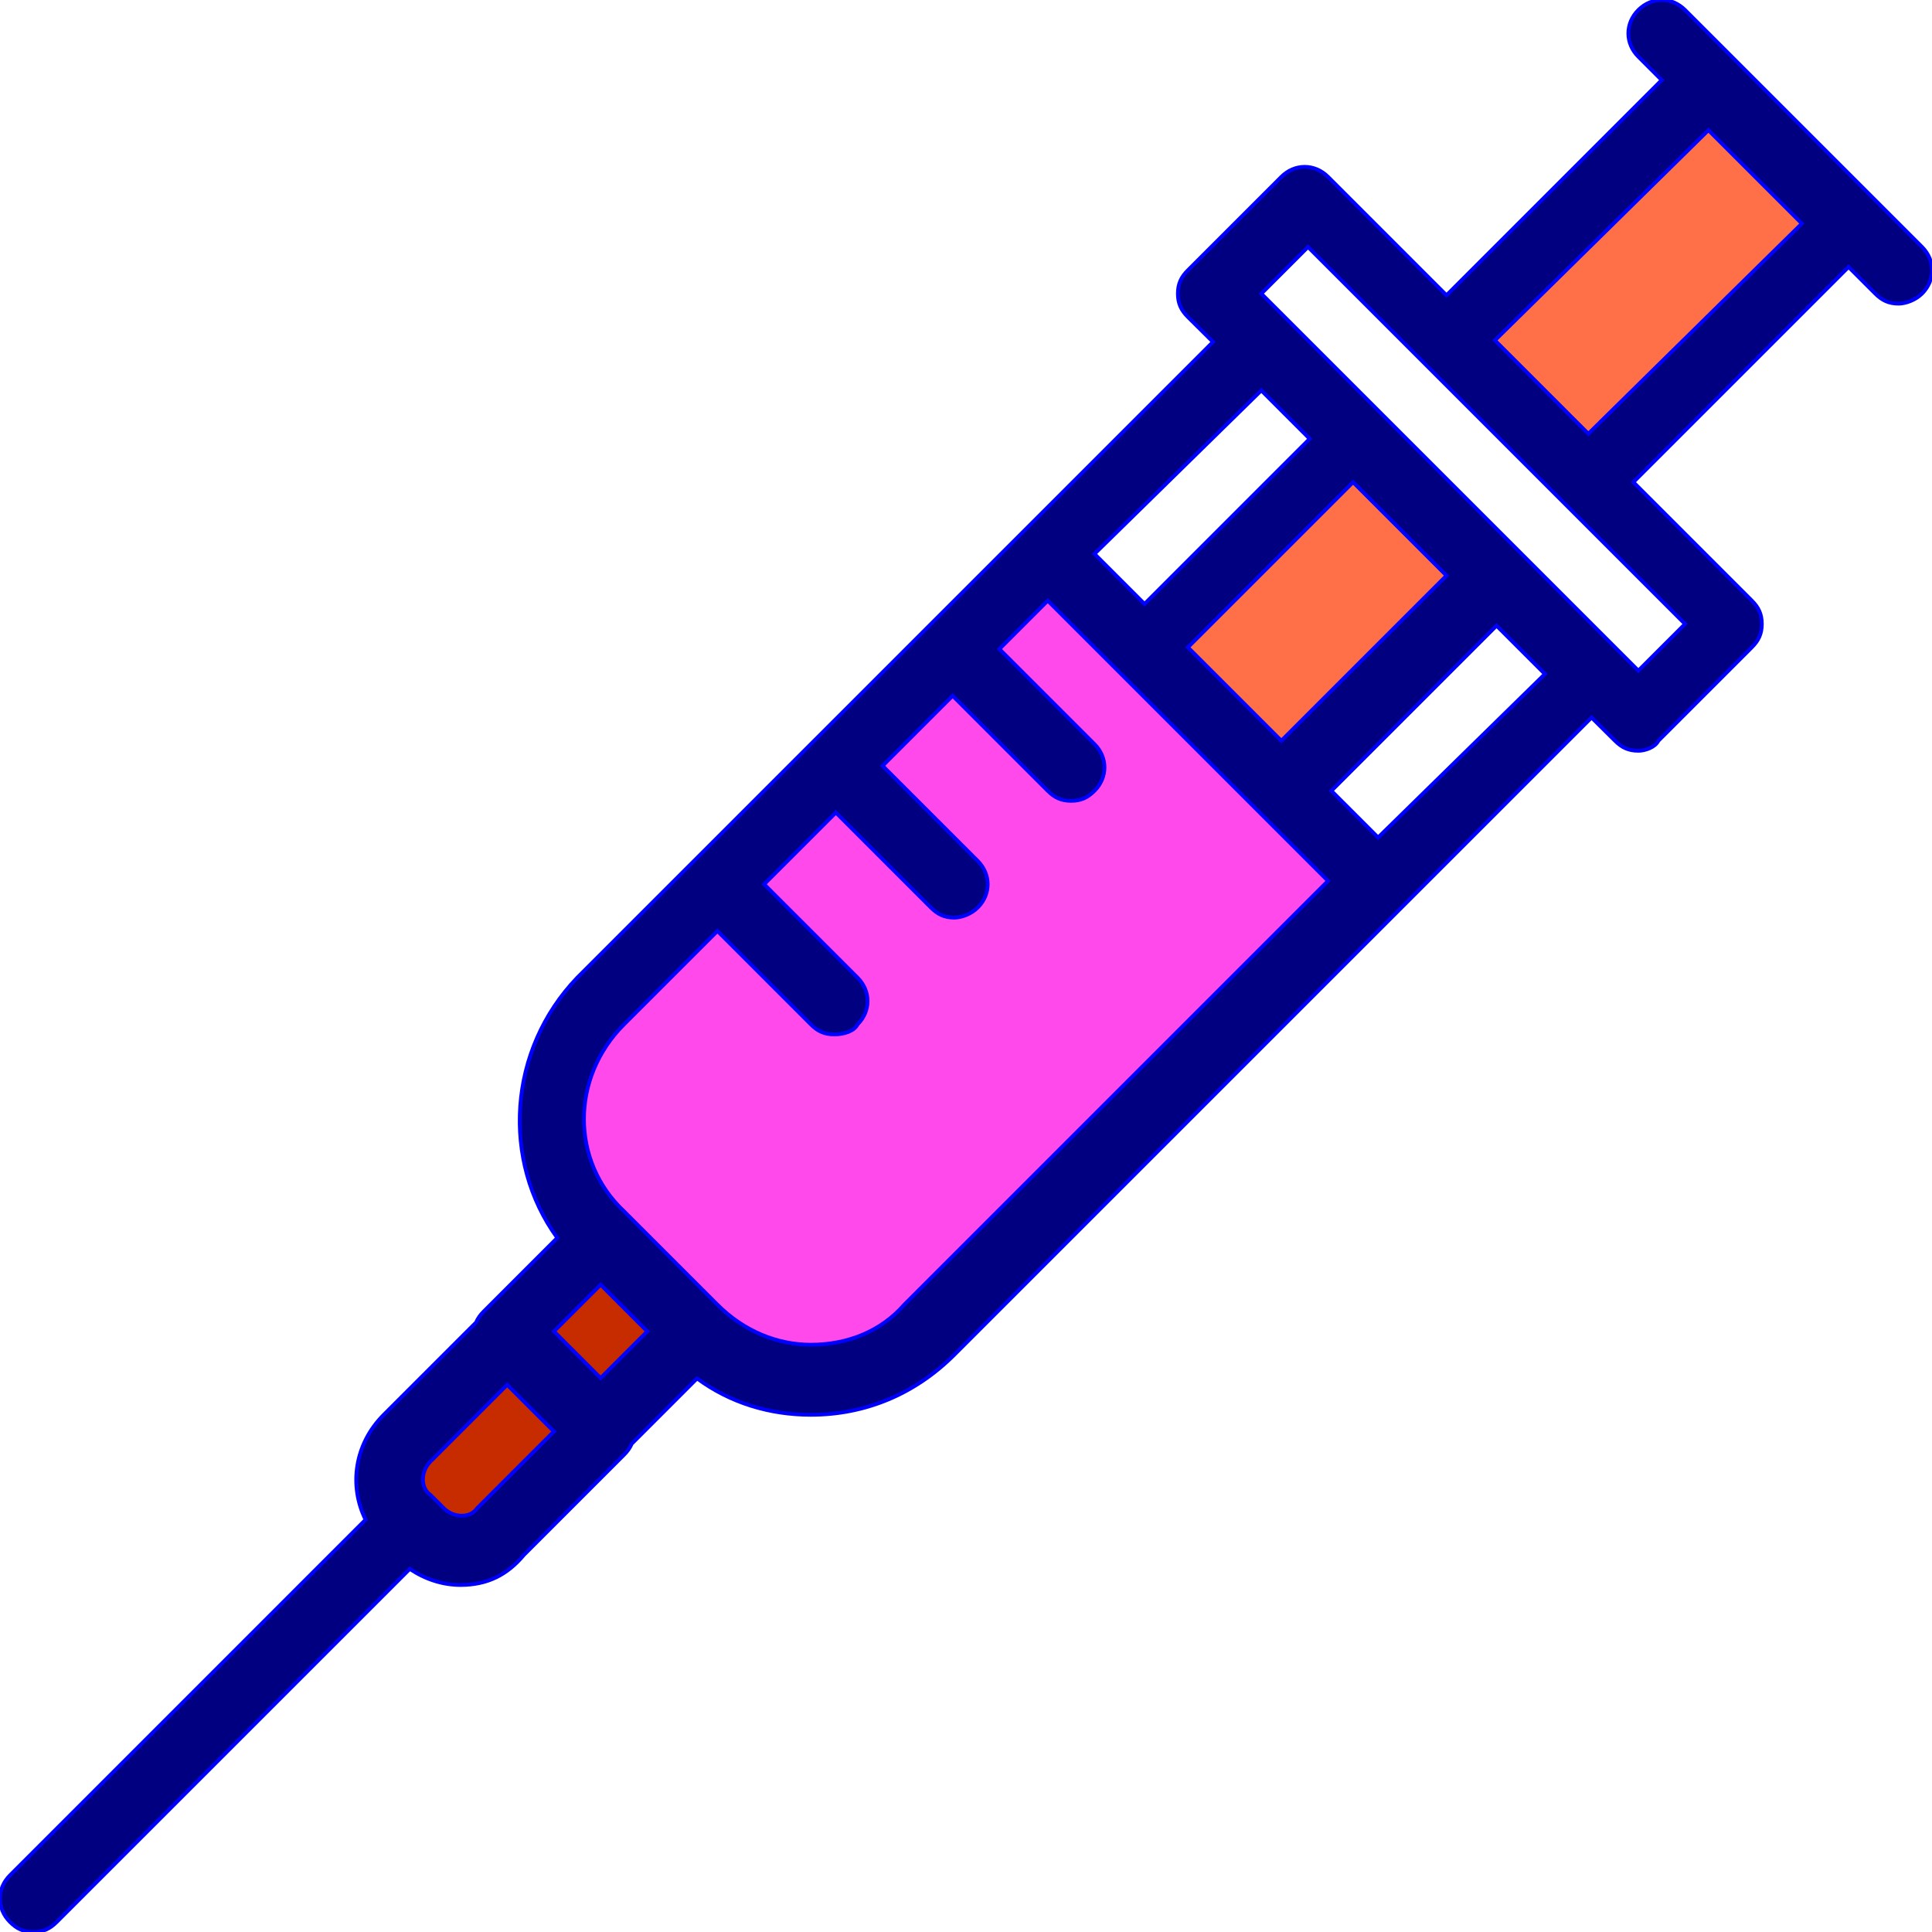 <?xml version="1.0" encoding="UTF-8" standalone="no"?>
<!-- Uploaded to: SVG Repo, www.svgrepo.com, Generator: SVG Repo Mixer Tools -->

<svg
   fill="#000000"
   height="800px"
   width="800px"
   version="1.1"
   id="Layer_1"
   viewBox="0 0 511.117 511.117"
   xml:space="preserve"
   sodipodi:docname="syringe-logo.svg"
   inkscape:version="1.3.2 (091e20e, 2023-11-25, custom)"
   xmlns:inkscape="http://www.inkscape.org/namespaces/inkscape"
   xmlns:sodipodi="http://sodipodi.sourceforge.net/DTD/sodipodi-0.dtd"
   xmlns="http://www.w3.org/2000/svg"
   xmlns:svg="http://www.w3.org/2000/svg"><defs
   id="defs2" /><sodipodi:namedview
   id="namedview2"
   pagecolor="#ffffff"
   bordercolor="#000000"
   borderopacity="0.25"
   inkscape:showpageshadow="2"
   inkscape:pageopacity="0.0"
   inkscape:pagecheckerboard="0"
   inkscape:deskcolor="#d1d1d1"
   inkscape:zoom="0.508125"
   inkscape:cx="263.71464"
   inkscape:cy="664.20664"
   inkscape:window-width="1920"
   inkscape:window-height="1009"
   inkscape:window-x="-8"
   inkscape:window-y="-8"
   inkscape:window-maximized="1"
   inkscape:current-layer="Layer_1" />
<path
   style="fill:#c72b00;fill-opacity:1;stroke:#0000ff;stroke-width:0.169;stroke-linejoin:bevel"
   d="M 160.313,325.656 184.832,352.061 123.85,411.157 99.331,389.782 Z"
   id="path5" /><path
   style="fill:#ff7049;fill-opacity:1;stroke:#0000ff;stroke-width:0.169;stroke-linejoin:bevel"
   d="m 358.976,115.048 -54.066,54.066 37.721,37.092 52.809,-53.438 z"
   id="path4" /><path
   style="fill:#ff7049;fill-opacity:1;stroke:#0000ff;stroke-width:0.169;stroke-linejoin:bevel"
   d="M 450.135,17.603 386.638,84.872 423.73,123.85 490.371,55.953 Z"
   id="path3" /><path
   style="fill:#ff49eb;fill-opacity:1;stroke:#0000ff;stroke-width:0.169;stroke-linejoin:bevel"
   d="m 277.877,145.225 -131.394,132.652 5.029,40.864 44.008,41.493 37.721,-0.629 131.394,-126.993 z"
   id="path2" /><g
   transform="translate(1 1)"
   id="g2"
   style="fill:#000080;fill-opacity:1;stroke:#0000ff">
	<g
   id="g1"
   style="fill:#000080;fill-opacity:1;stroke:#0000ff">
		<path
   d="M507.469,64.324L444.793,1.648c-3.531-3.531-8.828-3.531-12.359,0c-3.531,3.531-3.531,8.828,0,12.359l6.179,6.179    l-56.938,56.938l-31.338-31.338c-3.531-3.531-8.828-3.531-12.359,0l-24.717,24.717c-1.766,1.766-2.648,3.531-2.648,6.179    c0,2.648,0.883,4.414,2.648,6.179l6.647,6.595l-49.902,49.902l-118.29,118.29c-18.354,19.152-20.112,48.402-5.282,68.841    L127,345.924c-0.934,0.934-1.613,1.872-2.053,2.936l-24.43,24.43c-7.685,7.685-9.282,18.685-4.803,27.754L1.648,495.11    c-3.531,3.531-3.531,8.828,0,12.359c1.766,1.766,3.531,2.648,6.179,2.648c2.648,0,4.414-0.883,6.179-2.648l93.421-93.421    c3.938,2.707,8.664,4.262,13.393,4.262c7.062,0,12.359-2.648,16.772-7.945l26.483-26.483c0.934-0.934,1.613-1.872,2.053-2.936    l17.283-17.283c8.671,6.407,19.113,9.626,30.098,9.626c14.124,0,27.366-5.297,37.959-15.89l118.29-118.29l50.293-50.293    l6.203,6.155c1.766,1.766,3.531,2.648,6.179,2.648c1.766,0,4.414-0.883,5.297-2.648l24.717-24.717    c1.766-1.766,2.648-3.531,2.648-6.179c0-2.648-0.883-4.414-2.648-6.179l-31.338-31.338l56.938-56.938l7.062,7.062    c1.766,1.766,3.531,2.648,6.179,2.648c1.766,0,4.414-0.883,6.179-2.648C511,73.152,511,67.855,507.469,64.324z M288.545,145.538    l44.138-43.255l12.8,12.8l-43.697,43.697L288.545,145.538z M313.262,170.255l43.697-43.697l24.717,24.717l-43.697,43.697    L313.262,170.255z M157.897,338.862l12.359,12.359l-12.359,12.359l-12.359-12.359L157.897,338.862z M125.234,398.007    c-1.766,2.648-6.179,2.648-8.828,0l-3.531-3.531c-2.648-1.766-2.648-6.179,0-8.828l20.303-20.303l12.359,12.359L125.234,398.007z     M238.228,344.159c-6.179,7.062-15.007,10.593-24.717,10.593c-8.828,0-17.655-3.531-24.717-10.593l-24.717-24.717    c-14.124-13.241-14.124-35.31,0-49.434l24.717-24.717l24.717,24.717c1.766,1.766,3.531,2.648,6.179,2.648    c2.648,0,5.297-0.883,6.179-2.648c3.531-3.531,3.531-8.828,0-12.359l-24.717-24.717l18.979-18.979l25.159,25.159    c1.766,1.766,3.531,2.648,6.179,2.648c1.766,0,4.414-0.883,6.179-2.648c3.531-3.531,3.531-8.828,0-12.359l-25.159-25.159    l18.538-18.538l25.159,25.159c1.766,1.766,3.531,2.648,6.179,2.648c2.648,0,4.414-0.883,6.179-2.648    c3.531-3.531,3.531-8.828,0-12.359l-25.159-25.159l12.8-12.8l19.421,19.421l37.076,37.076l17.655,17.655L238.228,344.159z     M363.579,220.572l-12.359-12.359l43.697-43.697l12.8,12.8L363.579,220.572z M432.434,176.435l-6.178-6.178    c0,0,0-0.001-0.001-0.001l-24.716-24.716c0,0-0.001-0.001-0.001-0.001l-37.076-37.076c0,0-0.001,0-0.001-0.001l-31.778-31.779    l12.359-12.359l30.897,30.897l37.959,37.959l30.897,30.897L432.434,176.435z M419.193,113.759l-24.717-24.717l56.497-55.614    l24.717,24.717L419.193,113.759z"
   id="path1"
   style="fill:#000080;fill-opacity:1;stroke:#0000ff" />
	</g>
</g>
</svg>
